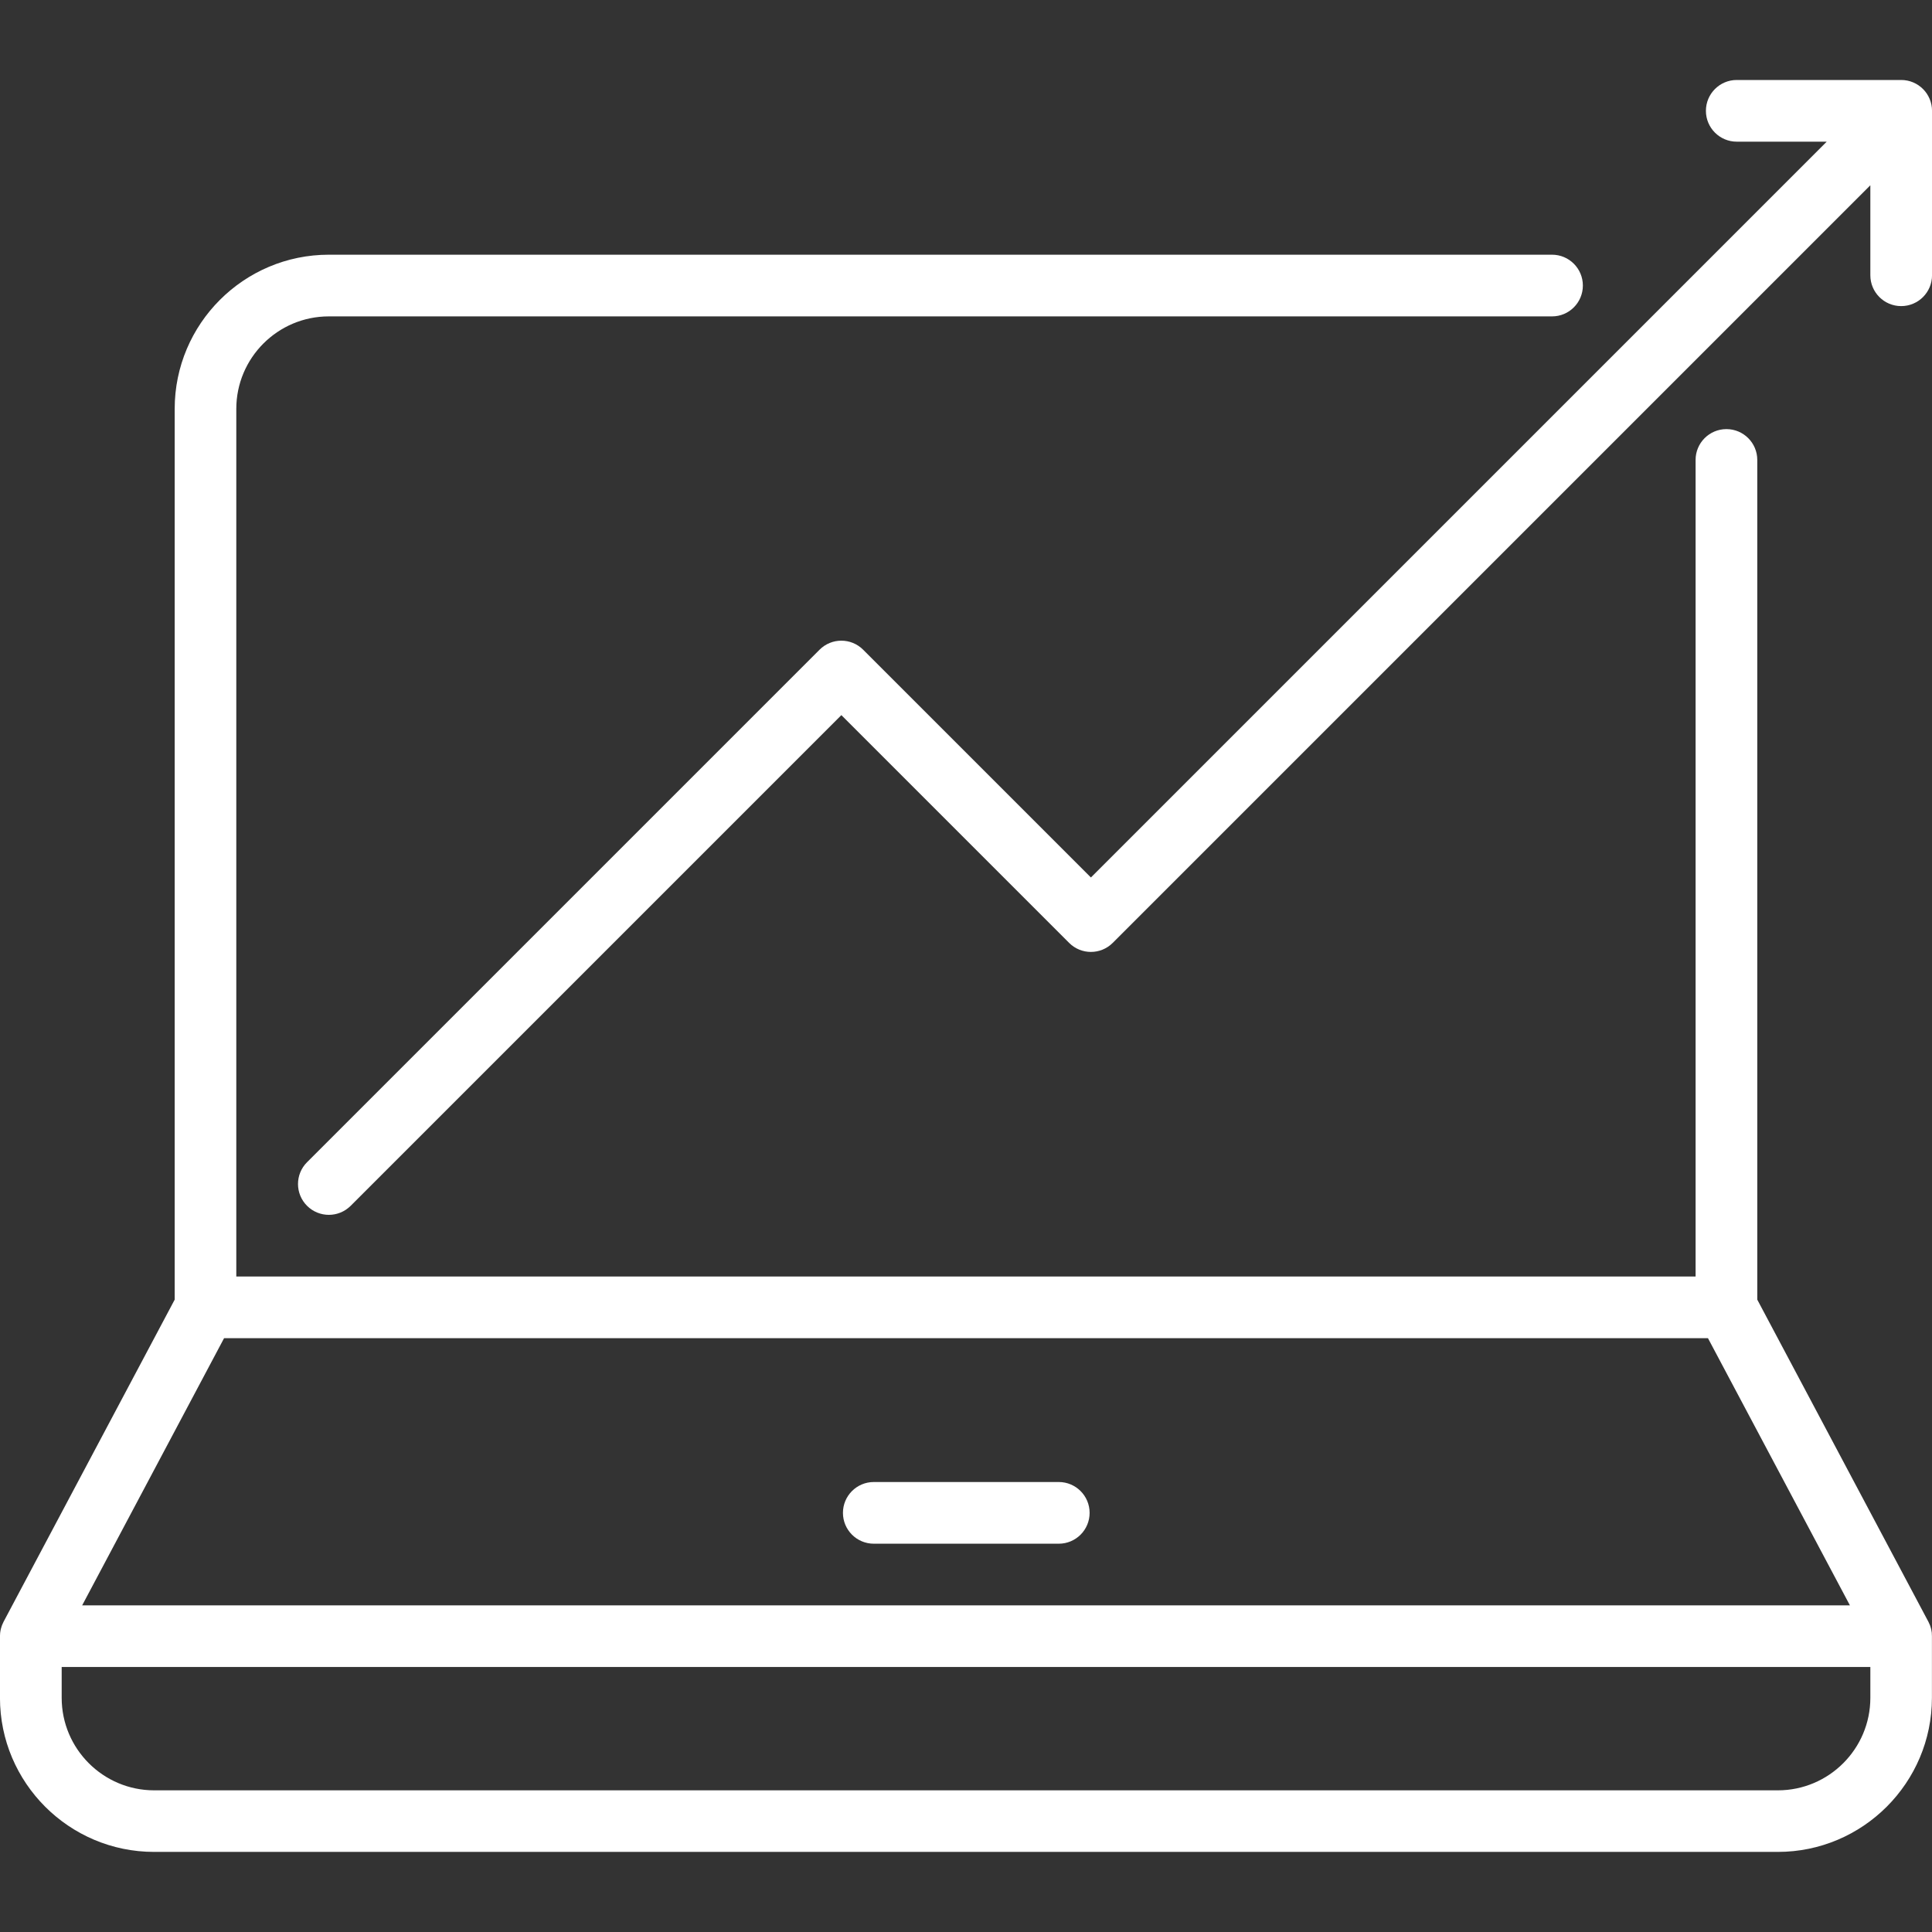 <svg fill="none" height="55" viewBox="0 0 55 55" width="55" xmlns="http://www.w3.org/2000/svg" xmlns:xlink="http://www.w3.org/1999/xlink"><rect x="0" y="0" width="55" height="55" fill="#333333" stroke="none"/><clipPath id="a"><path d="m0 0h55v55h-55z"/></clipPath><g clip-path="url(#a)" fill="#fff"><path d="m30.141 42.19h-5.266c-.485 0-.878.393-.878.878s.393.878.878.878h5.266c.485 0 .878-.393.878-.878s-.393-.878-.878-.878z"/><path d="m54.996 46.491c-.004-.036-.01-.07-.017-.104-.002-.008-.004-.015-.006-.023-.007-.027-.015-.053-.024-.079-.003-.008-.006-.016-.009-.024-.012-.03-.025-.059-.04-.088-.001-.002-.002-.004-.003-.006-.004-.009-4.871-9.169-4.871-9.169v-23.904c0-.485-.393-.878-.878-.878s-.878.393-.878.878v23.246h-41.543v-24.7c0-1.452 1.181-2.633 2.633-2.633h34.823c.485 0 .878-.393.878-.878s-.393-.878-.878-.878h-34.822c-2.42 0-4.388 1.969-4.388 4.388v25.359l-4.866 9.16c-.005.011-.006.012-.007.014-.015.029-.028.058-.04.088-.003.008-.006.016-.009.024-.009.026-.017.052-.024.079-.002.008-.004.015-.006.023-.007.034-.014.068-.017.103-.003.029-.005.059-.005.088v1.755c0 2.42 1.969 4.388 4.388 4.388h46.223c2.42 0 4.388-1.969 4.388-4.388v-1.755c0-.03-.002-.059-.004-.088zm-48.617-8.396h42.243l4.041 7.606h-50.324zm44.233 12.872h-46.223c-1.452 0-2.633-1.181-2.633-2.633v-.878h51.489v.878c0 1.452-1.181 2.633-2.633 2.633z"/><path d="m49.441 4.033h2.562l-20.947 20.947-6.484-6.484c-.343-.343-.898-.343-1.241 0l-14.59 14.59c-.343.343-.343.898 0 1.241.171.171.396.257.621.257.225 0 .449-.086.621-.257l13.969-13.969 6.484 6.484c.343.343.898.343 1.241 0l21.568-21.568v2.562c0 .485.393.878.878.878s.878-.393.878-.878v-4.681c0-.485-.393-.878-.878-.878h-4.681c-.485 0-.878.393-.878.878s.393.878.878.878z"/></g></svg>